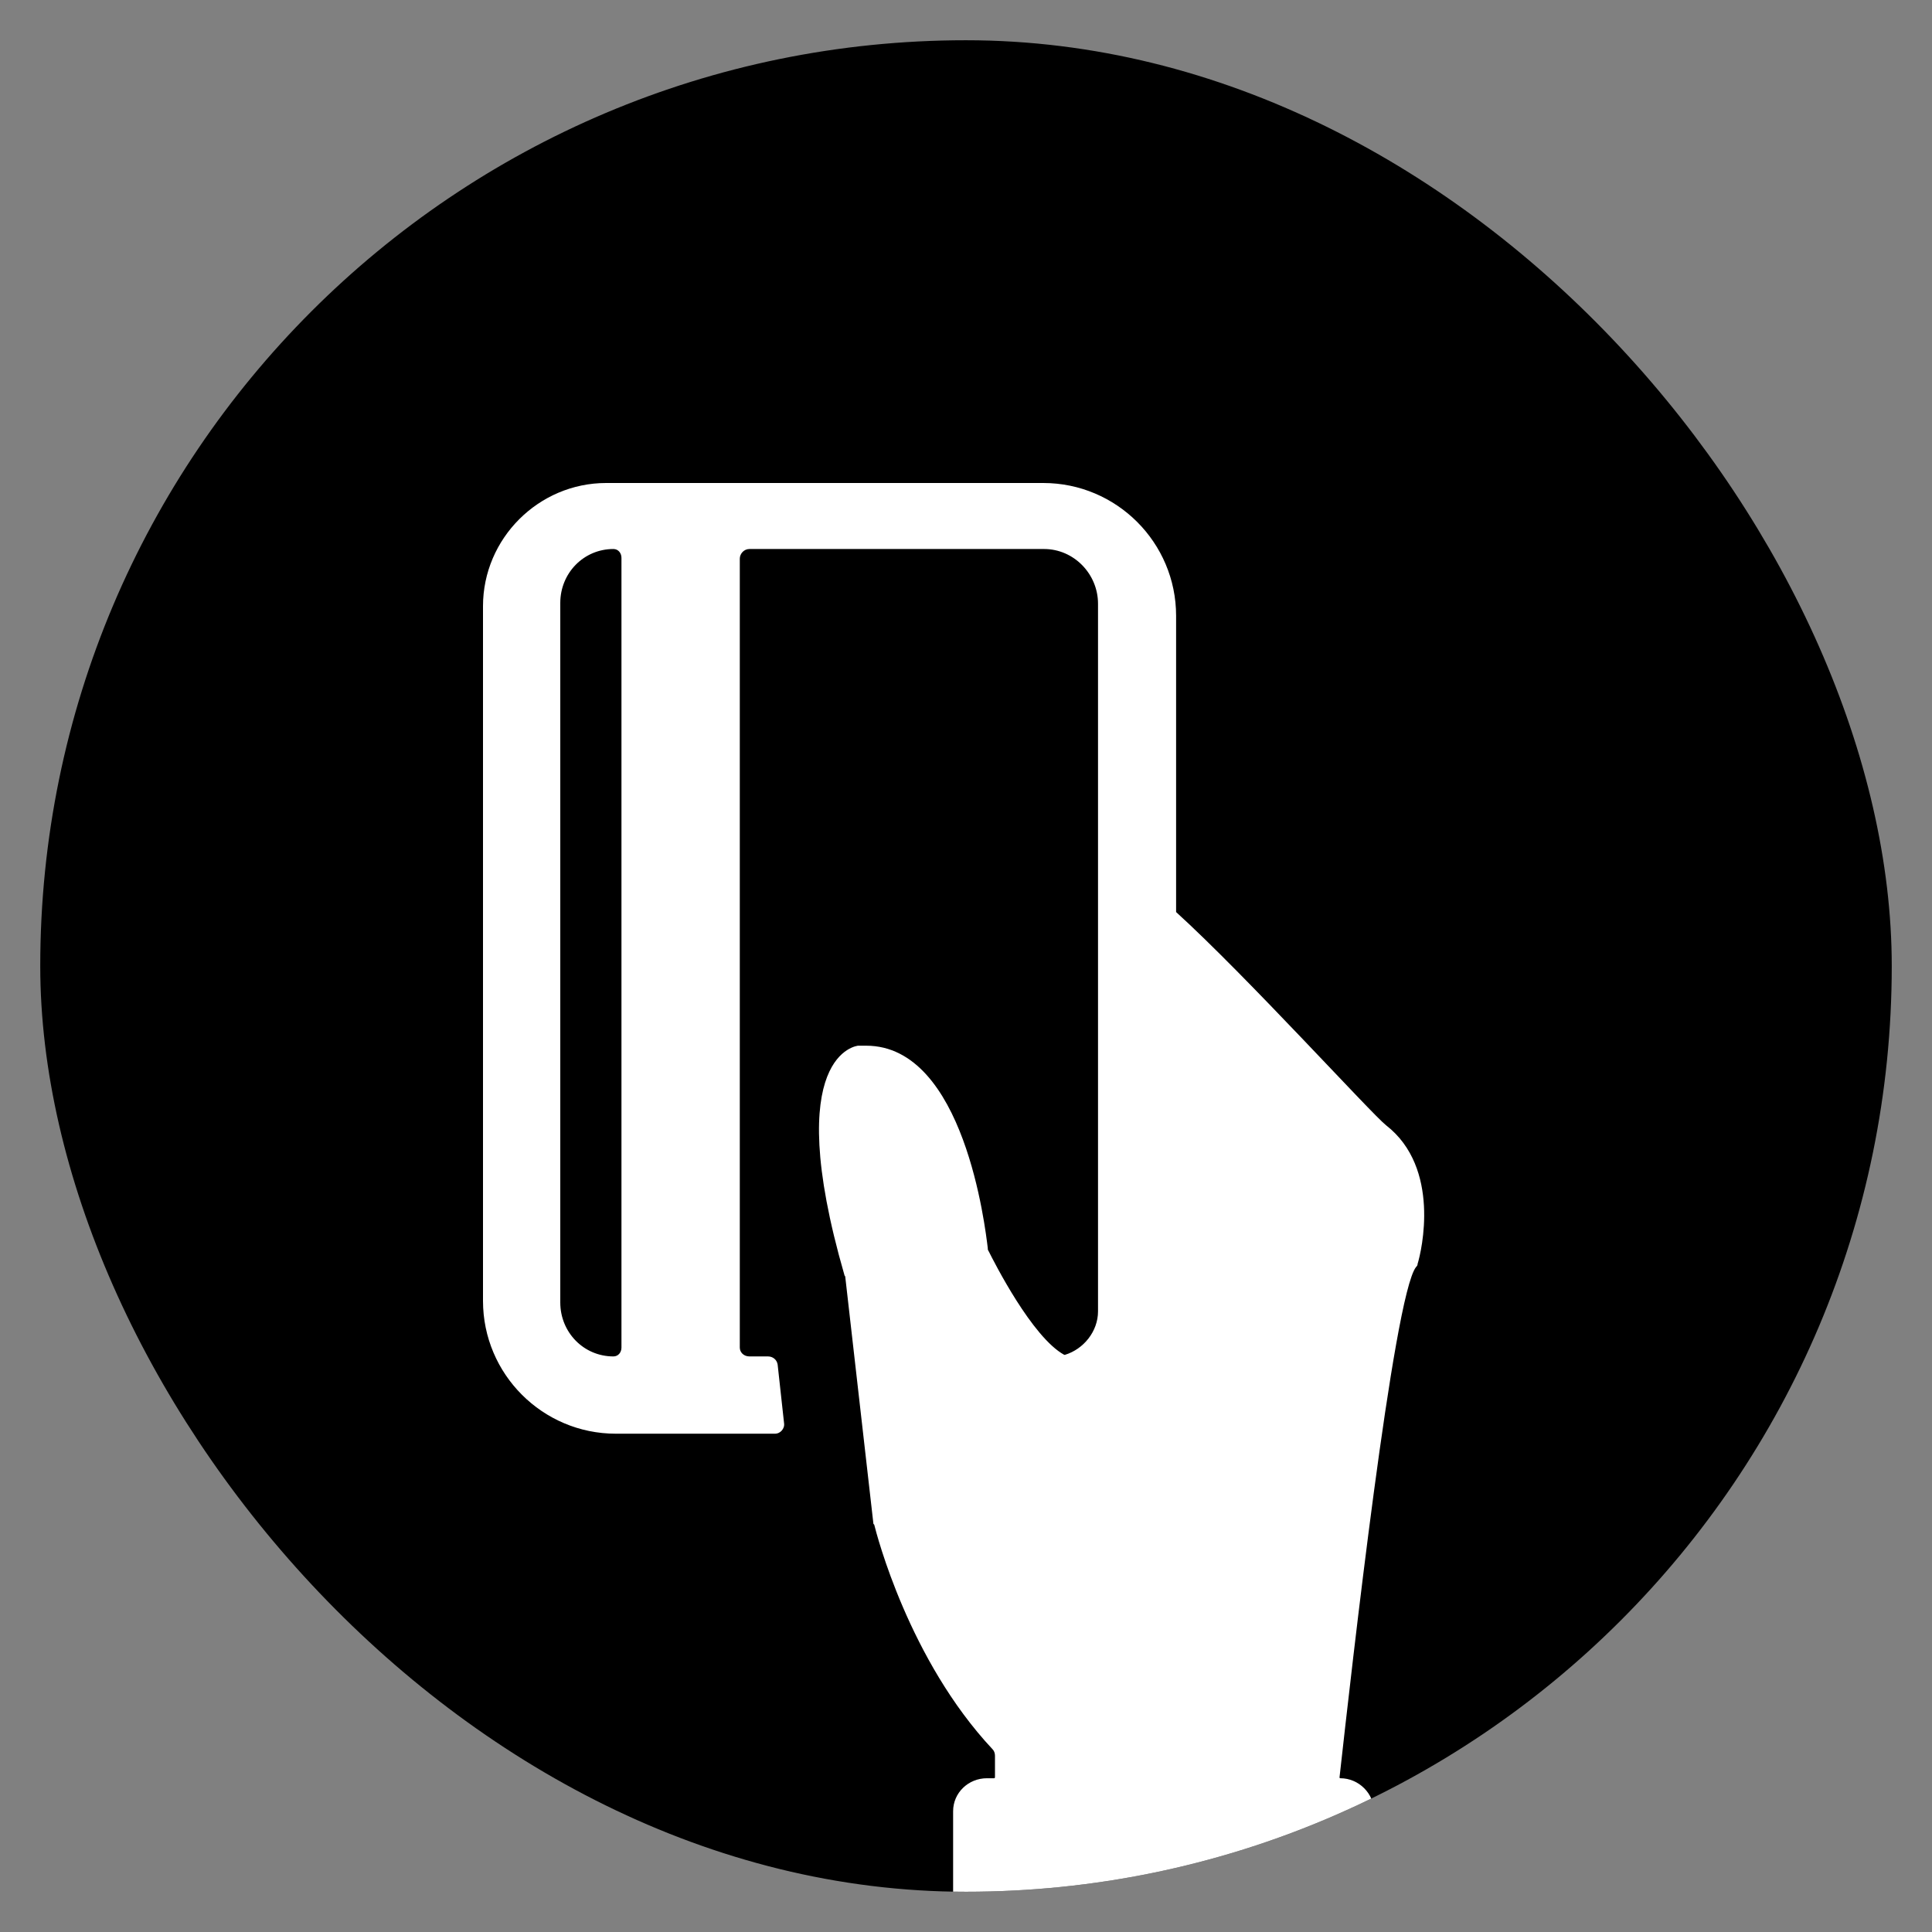 <svg width="24" height="24" viewBox="0 0 24 24" fill="none" xmlns="http://www.w3.org/2000/svg" xmlns:xlink="http://www.w3.org/1999/xlink">
	<rect x="0" y="0" width="24" height="24" fill="#808080" stroke="none"/>
	<desc>
			Created with Pixso.
	</desc>
	<defs>
		<clipPath id="clip328_2660">
			<rect id="Icon/24px/Payment" rx="11.5" width="23" height="23" transform="translate(0.5 0.5)" fill="white" fill-opacity="0"/>
		</clipPath>
	</defs>
	<rect id="Icon/24px/Payment" rx="11.5" width="23" height="23" transform="translate(0.5 0.5)" fill="#000000" fill-opacity="1"/>
	<g clip-path="url(#clip328_2660)">
		<path id="Vector" d="M17.22 13.98C17.04 13.84 15.49 12.13 14.61 11.33C14.61 11.33 14.61 11.33 14.61 11.33L14.61 7.65C14.61 6.74 13.87 6 12.96 6L7.53 6C6.69 6 6 6.69 6 7.53L6 16.16C6 17.07 6.74 17.81 7.65 17.81L9.23 17.81L9.63 17.81C9.69 17.81 9.75 17.75 9.74 17.68L9.66 16.95C9.65 16.89 9.6 16.85 9.54 16.85L9.39 16.85L9.31 16.85C9.24 16.85 9.19 16.8 9.19 16.74L9.19 6.94C9.19 6.88 9.24 6.82 9.31 6.82L12.97 6.82C13.34 6.82 13.64 7.13 13.64 7.5L13.64 15.5L13.64 16.29C13.64 16.54 13.46 16.76 13.23 16.83C13.22 16.83 13.22 16.83 13.22 16.83C12.82 16.61 12.35 15.68 12.28 15.54C12.27 15.53 12.27 15.51 12.27 15.5C12.24 15.26 11.98 12.99 10.76 12.99C10.73 12.99 10.69 12.99 10.66 12.99C10.66 12.99 9.69 13.07 10.49 15.84C10.49 15.85 10.5 15.85 10.5 15.86L10.85 18.93C10.85 18.93 10.85 18.93 10.86 18.94C10.89 19.06 11.29 20.62 12.33 21.73C12.35 21.75 12.36 21.78 12.36 21.81L12.36 22.07C12.36 22.08 12.36 22.09 12.35 22.09L12.26 22.09C12.03 22.09 11.84 22.27 11.84 22.5L11.84 23.58C11.84 23.81 12.03 24 12.26 24L16.65 24C16.88 24 17.07 23.81 17.07 23.58L17.07 22.51C17.07 22.28 16.88 22.09 16.65 22.09C16.65 22.09 16.64 22.09 16.64 22.08C16.79 20.73 17.31 16.1 17.59 15.74C17.6 15.73 17.61 15.72 17.61 15.7C17.66 15.54 17.9 14.51 17.22 13.98ZM7.72 16.74C7.72 16.8 7.68 16.85 7.62 16.85C7.25 16.85 6.96 16.55 6.96 16.18L6.96 7.49C6.96 7.12 7.25 6.82 7.62 6.82C7.68 6.82 7.72 6.87 7.72 6.93L7.72 16.74Z" fill="#FFFFFF" fill-opacity="1" fill-rule="nonzero"/>
	</g>
</svg>
